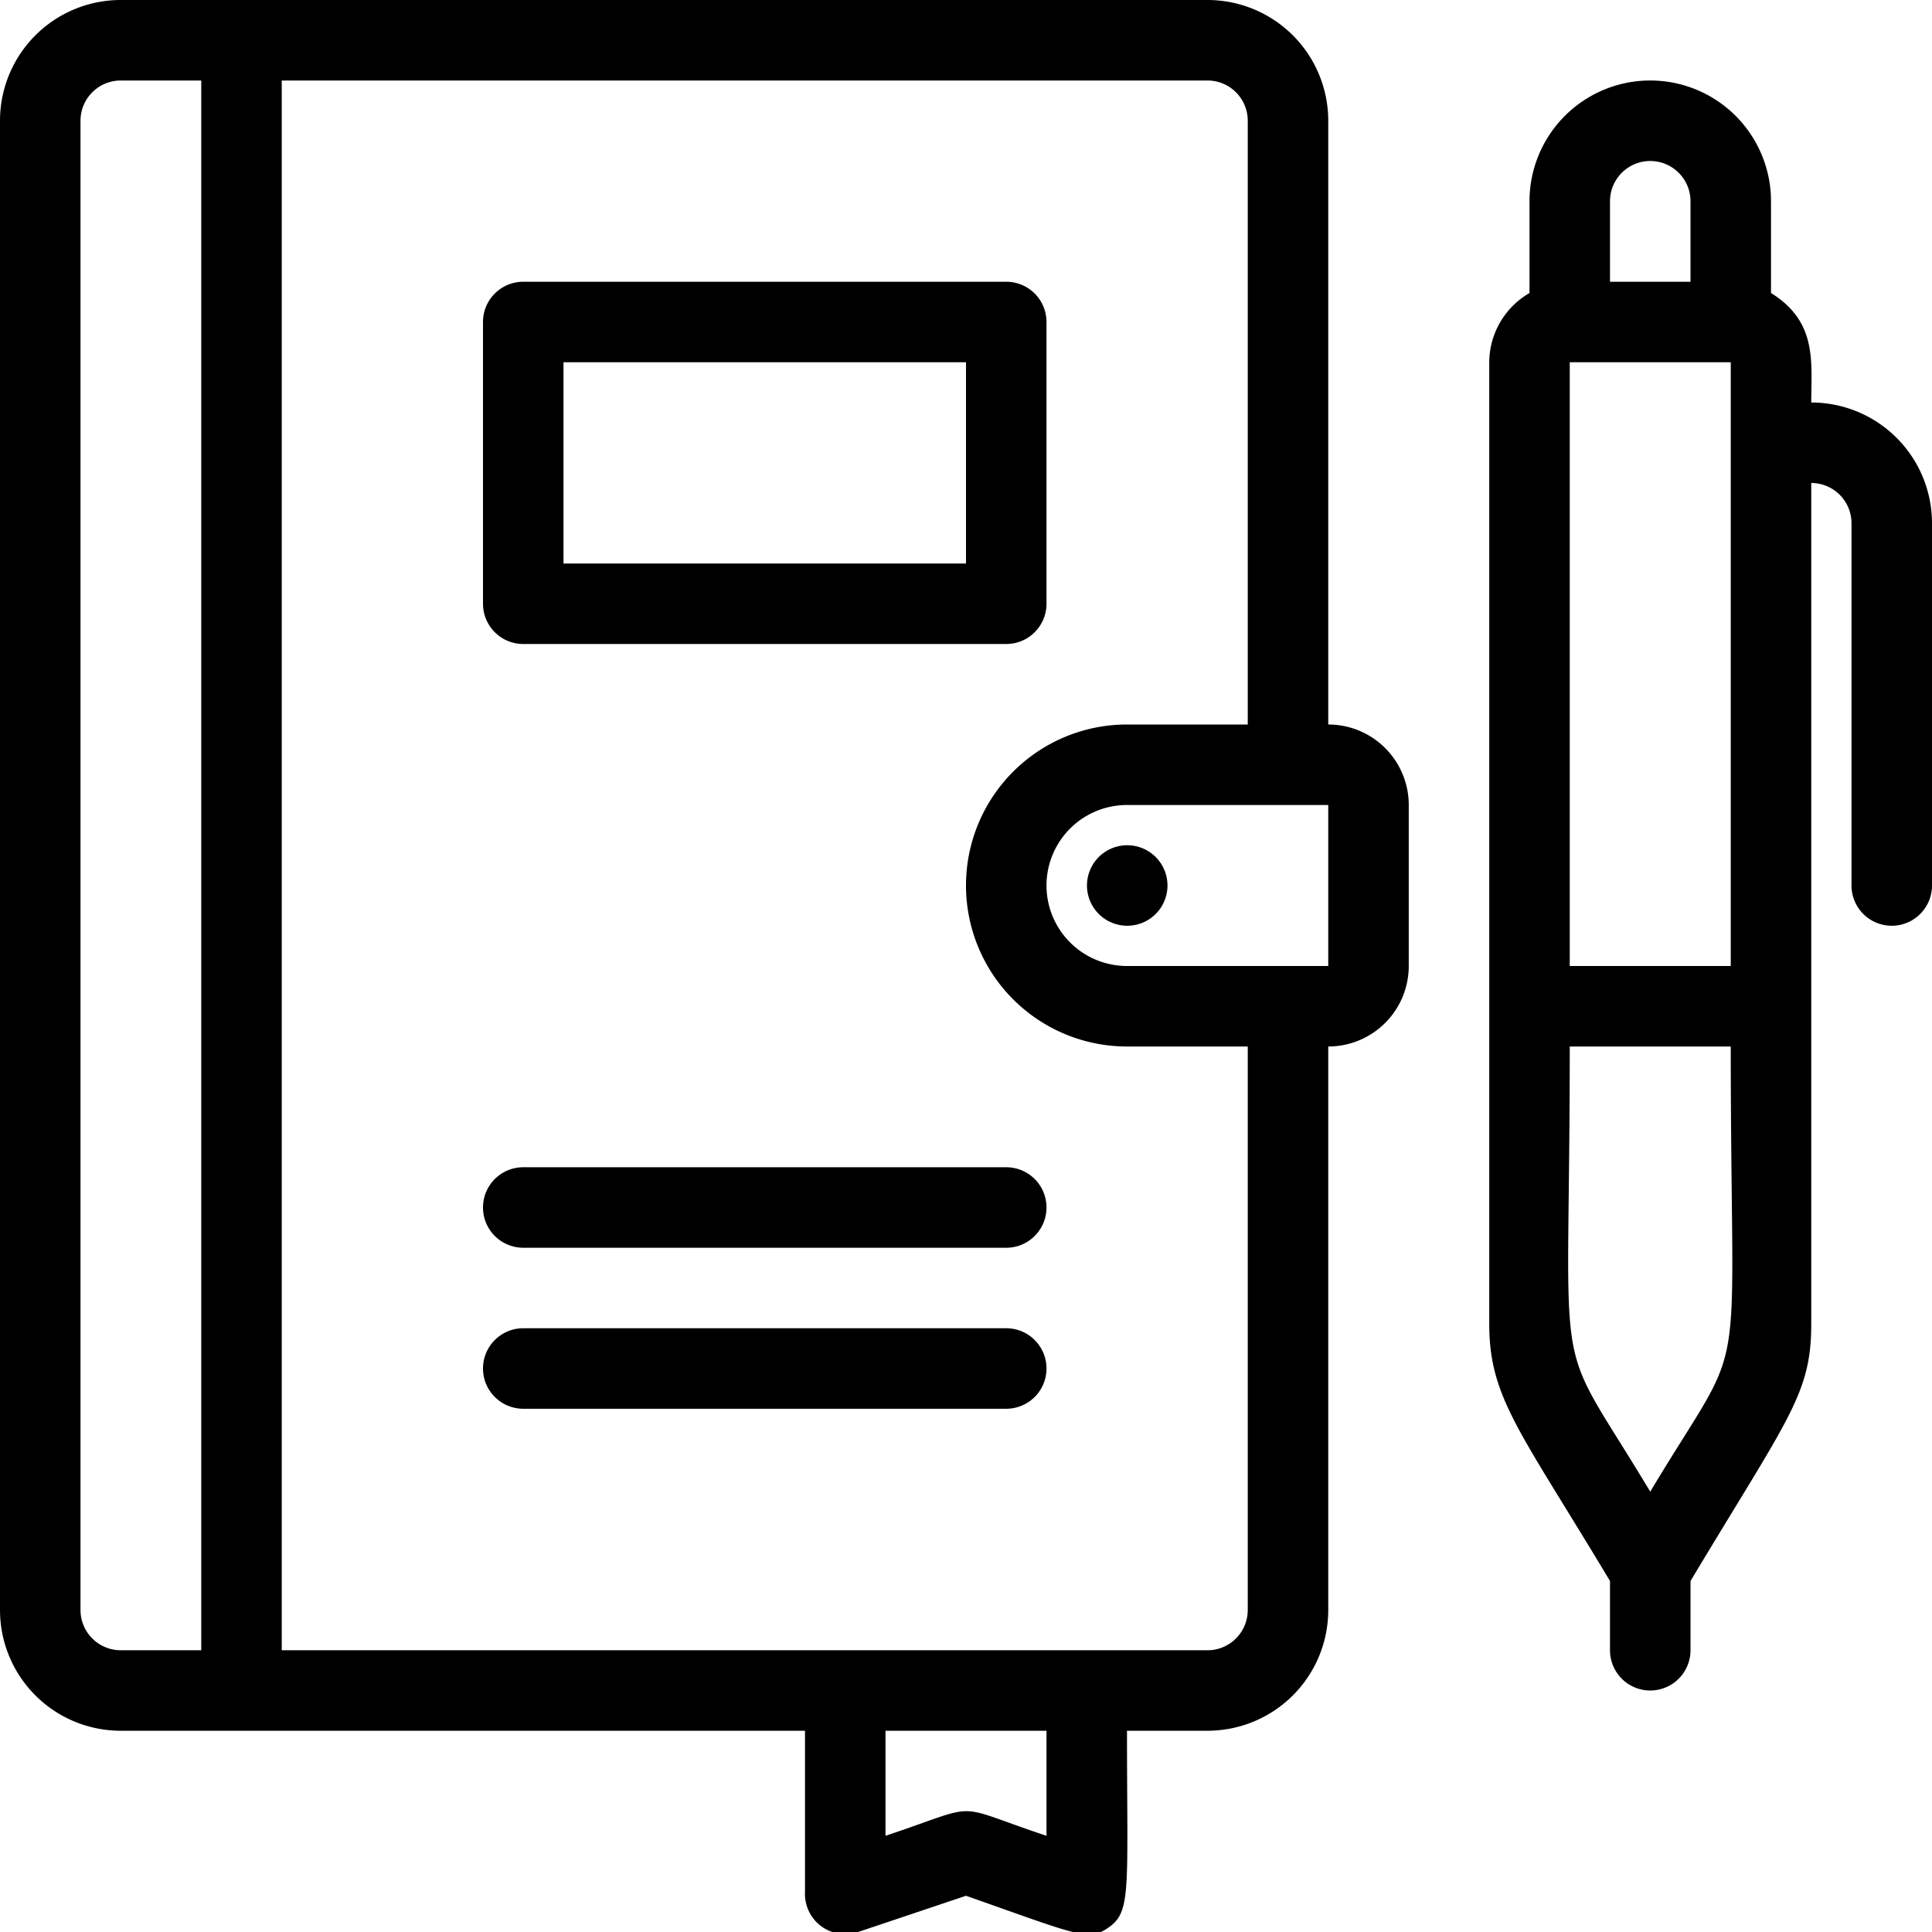<svg xmlns="http://www.w3.org/2000/svg" viewBox="0 0 48 48"><title>Writing a diary</title><g id="Writing_a_diary" data-name="Writing a diary"><path d="M33,18V3a3,3,0,0,0-3-3H3A3,3,0,0,0,0,3V40a3,3,0,0,0,3,3H20v4a1,1,0,0,0,1.32,1l2.68-.9c2.85,1,3.05,1.15,3.58.76S28,46.85,28,43h2a3,3,0,0,0,3-3V26a2,2,0,0,0,2-2V20A2,2,0,0,0,33,18ZM2,40V3A1,1,0,0,1,3,2H5V41H3A1,1,0,0,1,2,40Zm24,5.61c-2.43-.81-1.54-.82-4,0V43h4ZM31,40a1,1,0,0,1-1,1H7V2H30a1,1,0,0,1,1,1V18H28a4,4,0,0,0,0,8h3ZM28,24a2,2,0,0,1,0-4h5v4Z"/><path d="M28.71,21.29a1,1,0,1,0,0,1.42A1,1,0,0,0,28.71,21.29Z"/><path d="M13,16H25a1,1,0,0,0,1-1V8a1,1,0,0,0-1-1H13a1,1,0,0,0-1,1v7A1,1,0,0,0,13,16Zm1-7H24v5H14Z"/><path d="M25,29H13a1,1,0,0,0,0,2H25A1,1,0,0,0,25,29Z"/><path d="M25,33H13a1,1,0,0,0,0,2H25A1,1,0,0,0,25,33Z"/><path d="M45,10c0-1,.16-2-1-2.72V5a3,3,0,0,0-6,0V7.28A2,2,0,0,0,37,9V32.89c0,1.84.76,2.65,3,6.39V41a1,1,0,0,0,2,0V39.28c2.44-4.07,3-4.64,3-6.39V12a1,1,0,0,1,1,1v9a1,1,0,0,0,2,0V13A3,3,0,0,0,45,10ZM39,9h4V24H39Zm1-4a1,1,0,0,1,2,0V7H40Zm1,32.06C38.51,32.91,39,34.9,39,26h4C43,35,43.49,32.9,41,37.06Z"/></g></svg>